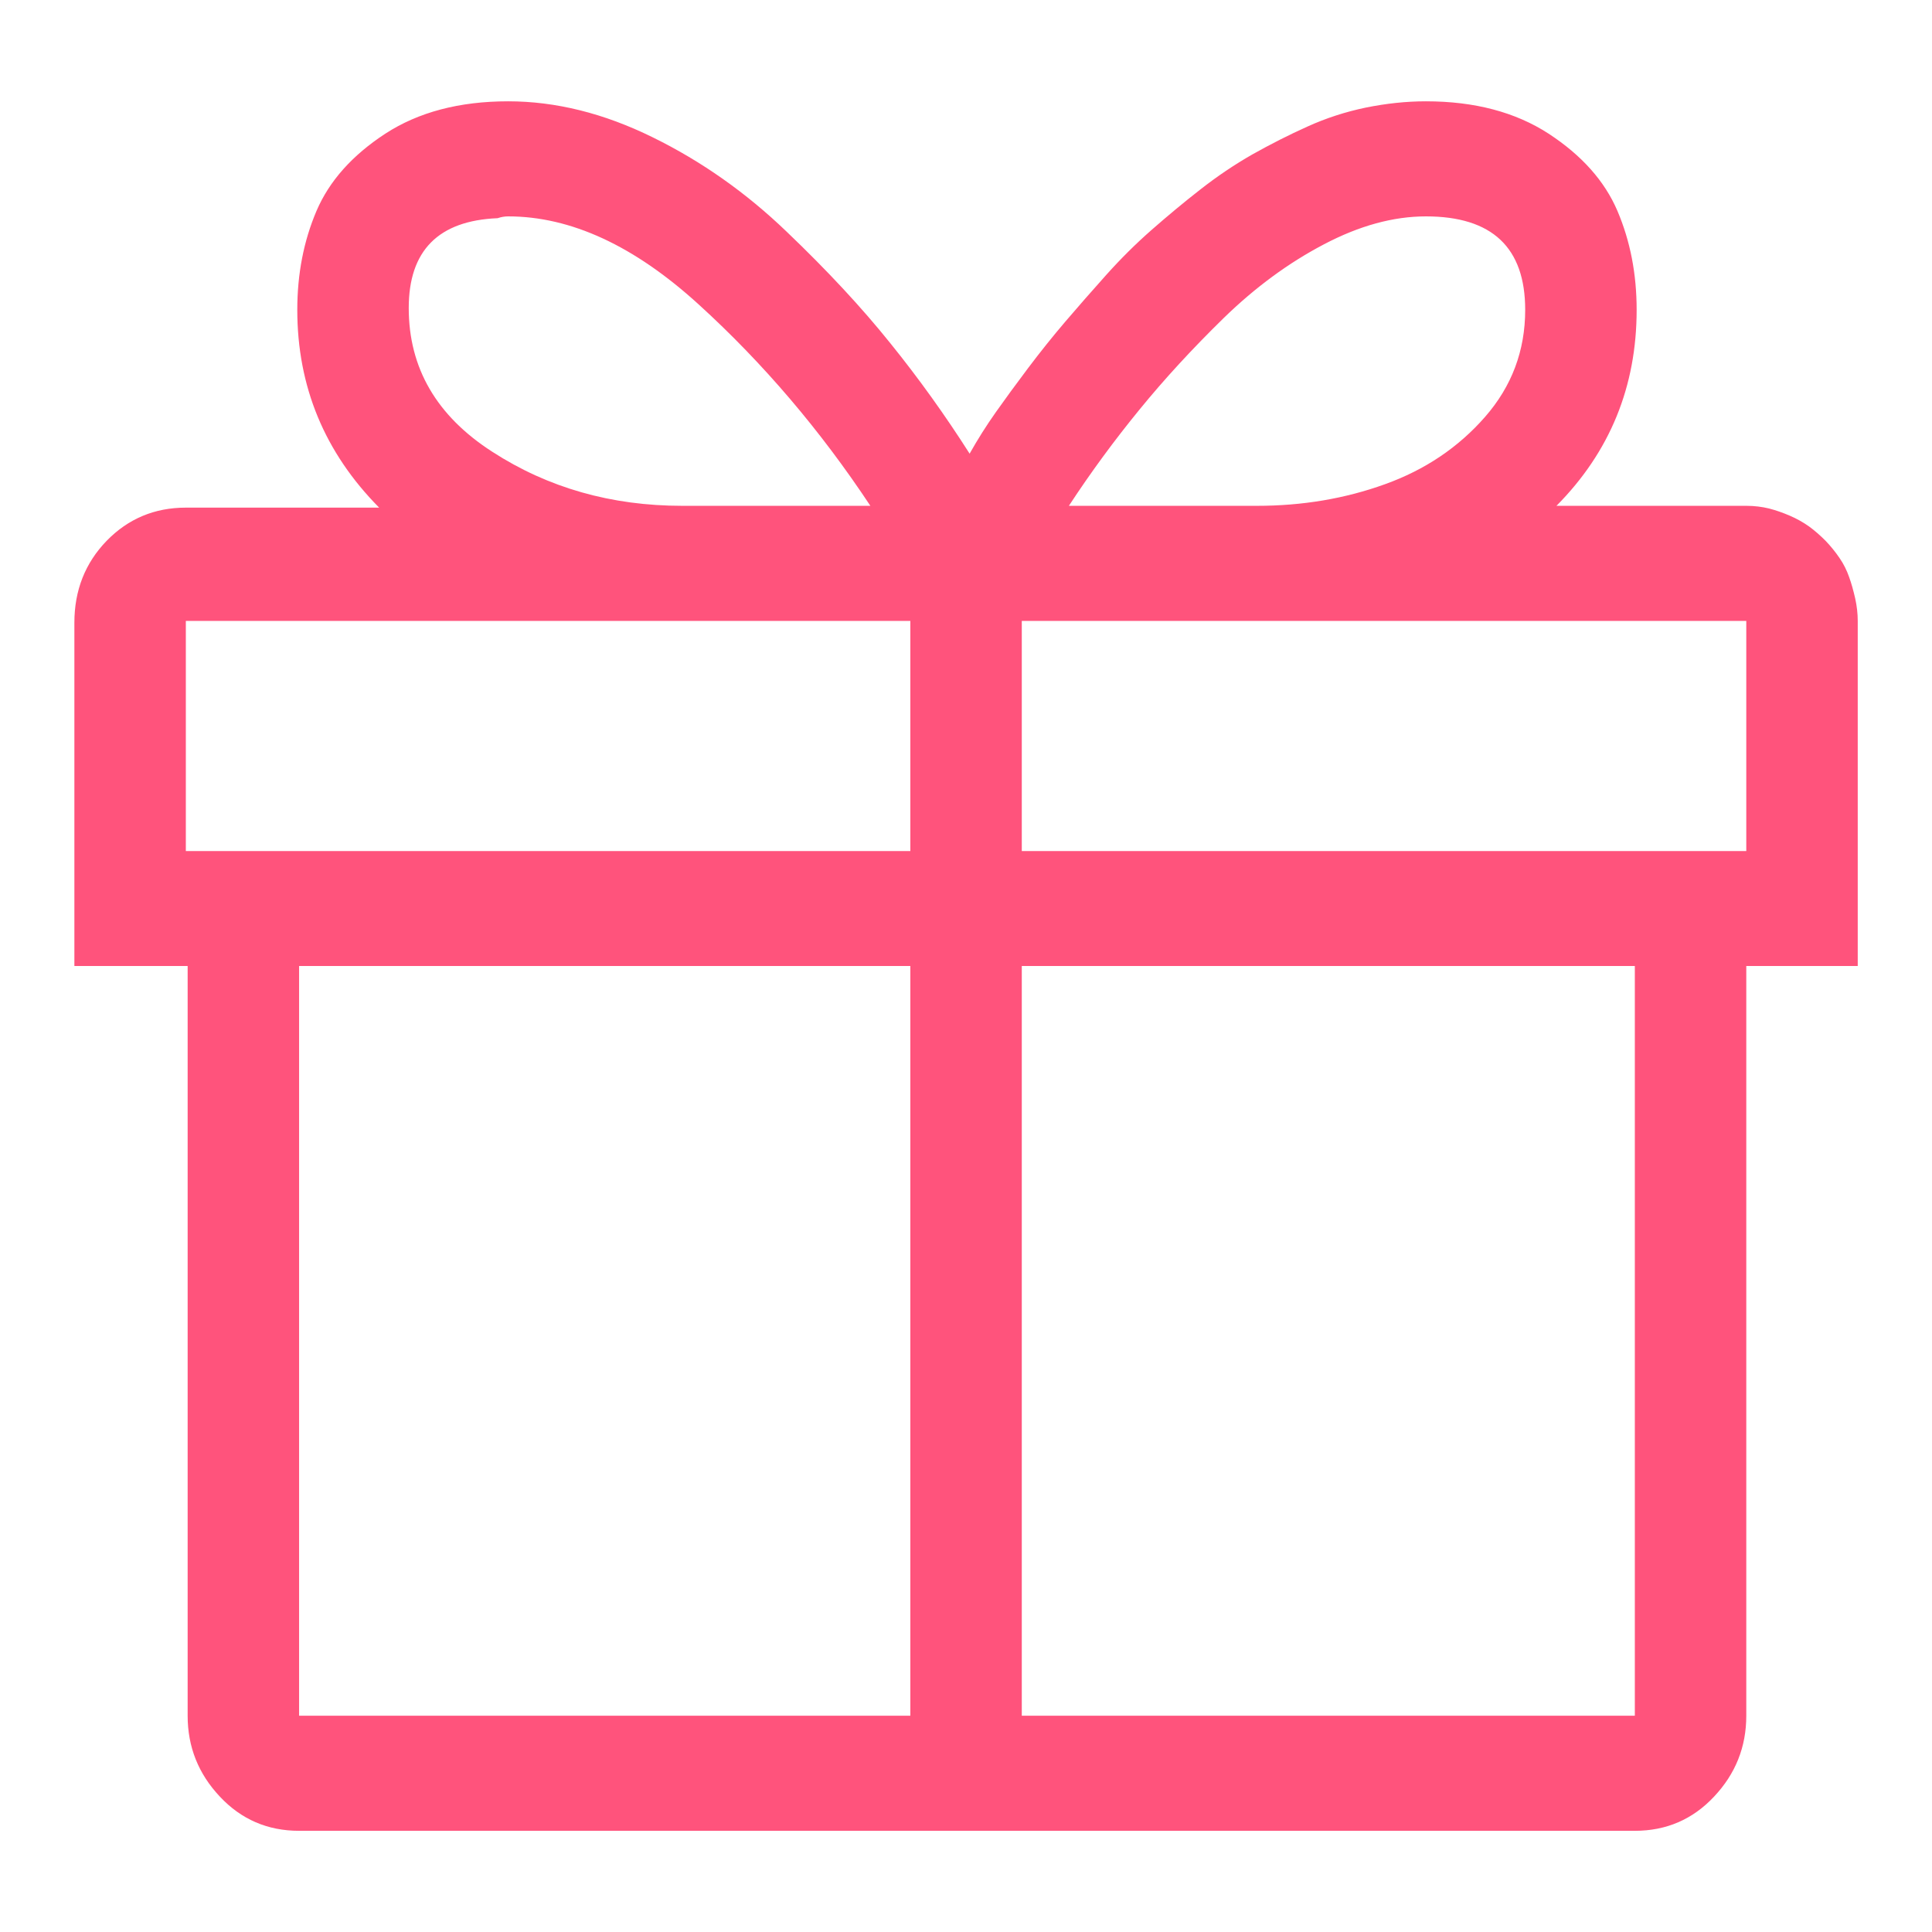 <svg width="16" height="16" viewBox="0 0 16 16" fill="none" xmlns="http://www.w3.org/2000/svg">
<path opacity="0.9" d="M15.385 5.142C15.385 5.082 15.378 5.02 15.364 4.956C15.349 4.891 15.333 4.832 15.313 4.777C15.294 4.723 15.268 4.67 15.234 4.621C15.2 4.571 15.162 4.524 15.119 4.479C15.075 4.435 15.03 4.395 14.982 4.36C14.934 4.326 14.881 4.296 14.823 4.271C14.765 4.246 14.708 4.226 14.65 4.211C14.592 4.197 14.53 4.189 14.462 4.189H12.89C13.333 3.742 13.554 3.201 13.554 2.566C13.554 2.268 13.501 1.996 13.395 1.747C13.289 1.499 13.099 1.286 12.825 1.107C12.551 0.929 12.212 0.839 11.809 0.839C11.645 0.839 11.479 0.857 11.311 0.891C11.143 0.926 10.982 0.978 10.828 1.048C10.674 1.117 10.523 1.194 10.373 1.278C10.224 1.363 10.08 1.46 9.941 1.569C9.801 1.678 9.667 1.79 9.537 1.904C9.407 2.018 9.282 2.142 9.162 2.276C9.042 2.41 8.929 2.539 8.823 2.663C8.717 2.787 8.614 2.916 8.513 3.05C8.412 3.184 8.323 3.306 8.246 3.415C8.169 3.524 8.097 3.638 8.03 3.757C7.828 3.44 7.609 3.134 7.373 2.842C7.138 2.549 6.852 2.241 6.515 1.919C6.179 1.596 5.809 1.335 5.405 1.137C5.001 0.938 4.602 0.839 4.208 0.839C3.804 0.839 3.465 0.929 3.191 1.107C2.917 1.286 2.727 1.499 2.621 1.747C2.515 1.996 2.462 2.268 2.462 2.566C2.462 3.201 2.688 3.747 3.14 4.204H1.539C1.28 4.204 1.061 4.296 0.883 4.479C0.705 4.663 0.616 4.889 0.616 5.157V8H1.554V14.209C1.554 14.467 1.643 14.69 1.821 14.879C1.998 15.068 2.217 15.162 2.477 15.162H13.539C13.799 15.162 14.018 15.068 14.195 14.879C14.373 14.69 14.462 14.467 14.462 14.209V8H15.385V5.142ZM11.809 1.792C12.357 1.792 12.631 2.05 12.631 2.566C12.631 2.904 12.52 3.199 12.299 3.452C12.078 3.705 11.801 3.891 11.47 4.01C11.138 4.13 10.784 4.189 10.409 4.189H8.852C9.034 3.911 9.229 3.646 9.436 3.393C9.643 3.139 9.876 2.886 10.135 2.633C10.395 2.38 10.671 2.177 10.965 2.023C11.258 1.869 11.539 1.792 11.809 1.792ZM4.208 1.792C4.727 1.792 5.253 2.035 5.787 2.522C6.321 3.008 6.794 3.564 7.208 4.189H5.65C5.063 4.189 4.539 4.04 4.078 3.742C3.616 3.445 3.385 3.048 3.385 2.551C3.385 2.075 3.631 1.827 4.121 1.807C4.15 1.797 4.179 1.792 4.208 1.792ZM14.462 7.048H8.462V5.142H14.462V7.048ZM1.539 5.142H7.539V7.048H1.539V5.142ZM2.477 8H7.539V14.209H2.477V8ZM13.539 14.209H8.462V8H13.539V14.209Z" fill="#FF416E"/>
</svg>
